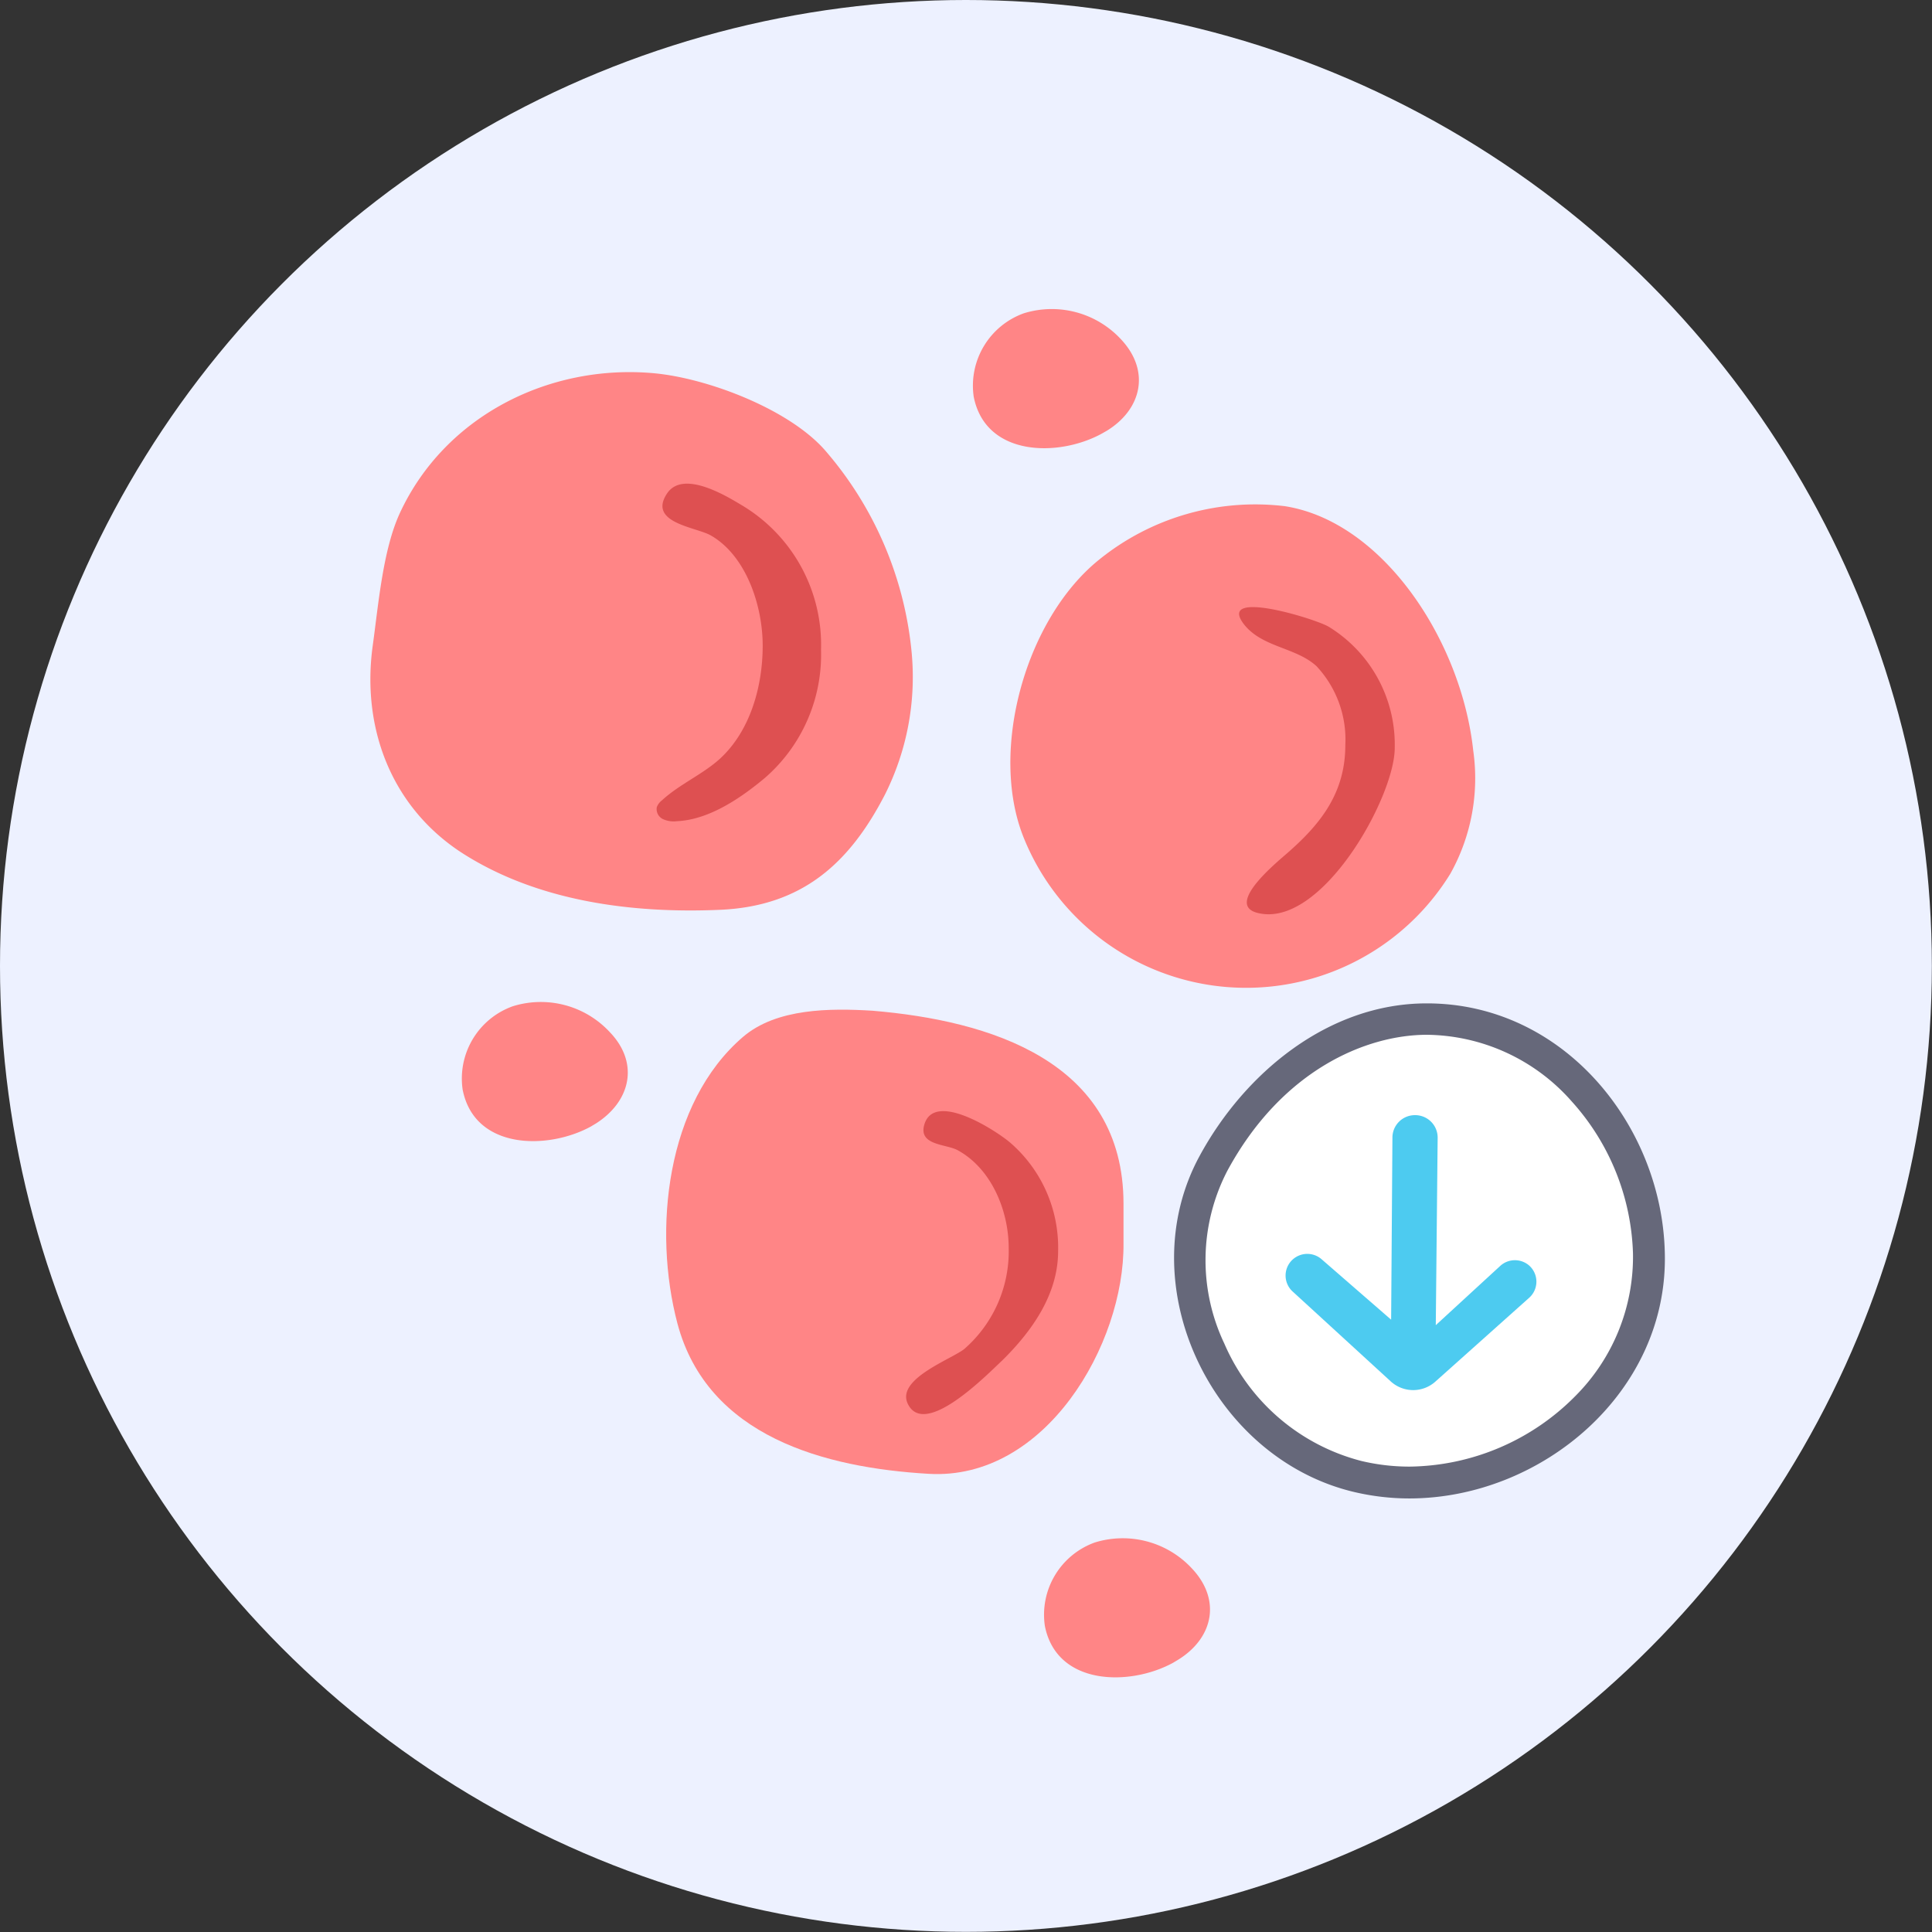 <svg id="Layer_1" data-name="Layer 1" xmlns="http://www.w3.org/2000/svg" viewBox="0 0 134.13 134.13">
  <rect x="0" y="0" width="134.13" height="134.13" fill="#333333" stroke="none"/>
  <title>Iron def</title>
  <g>
    <circle cx="67.06" cy="67.06" r="67.06" fill="#edf1ff"/>
    <g>
      <g>
        <path d="M97.82,102.93a15.94,15.94,0,0,1-3.59-.41A15.33,15.33,0,0,1,84,93.72a14.52,14.52,0,0,1,.25-13c2.63-4.84,7.9-10,14.8-10,9.31,0,15.26,8.43,15.44,16.24a14.82,14.82,0,0,1-4.36,10.72A17.29,17.29,0,0,1,97.82,102.93Z" fill="#fff"/>
        <path d="M99,71.84a13.57,13.57,0,0,1,10.13,4.64A16.48,16.48,0,0,1,113.37,87a13.68,13.68,0,0,1-4,9.92,16.43,16.43,0,0,1-11.51,4.9,14.39,14.39,0,0,1-3.34-.39A14.23,14.23,0,0,1,85,93.28a13.48,13.48,0,0,1,.21-12c3.79-7,9.63-9.43,13.84-9.44h0m0-2.18h0c-6.82,0-12.63,4.82-15.76,10.58-4.9,9,.86,21,10.71,23.34a16.71,16.71,0,0,0,3.84.45c9.2,0,18-7.39,17.74-17.06-.2-8.81-7-17.31-16.52-17.31Z" fill="#66687a"/>
      </g>
      <path d="M99.68,92l.13-13a1.56,1.56,0,0,0-1.6-1.58h0A1.56,1.56,0,0,0,96.67,79l-.09,12.62-4.82-4.19a1.51,1.51,0,0,0-2,0l0,0a1.5,1.5,0,0,0,0,2.25l6.81,6.24a2.31,2.31,0,0,0,3.08,0l6.49-5.8a1.5,1.5,0,0,0,0-2.28h0a1.51,1.51,0,0,0-2,.06Z" fill="#4dcbf0"/>
    </g>
    <g>
      <g>
        <path d="M102.28,52.11a13.58,13.58,0,0,1-1.59,8.55,16.65,16.65,0,0,1-29.63-2.53c-2.4-6,.12-15.14,5.24-19.27a17.23,17.23,0,0,1,12.89-3.72C96,36.2,101.46,44.47,102.28,52.11Z" fill="#ff8586"/>
        <path d="M96.83,51.93c0,3.43-5.13,12.62-9.56,11.44-2.27-.61,1.58-3.67,2.2-4.23,2.27-2,3.93-4.14,3.93-7.42a7.46,7.46,0,0,0-2-5.47c-1.43-1.31-3.72-1.29-5-2.86-2.06-2.59,5-.41,5.86.13A9.6,9.6,0,0,1,96.83,51.93Z" fill="#de5051"/>
      </g>
      <g>
        <path d="M63.29,45.28a18.18,18.18,0,0,1-1.85,9.88c-2.47,4.79-5.75,7.72-11.35,8-6.18.28-12.82-.57-18.1-4-4.87-3.21-6.9-8.69-6.11-14.36.39-2.8.7-6.64,1.89-9.2,3.14-6.75,10.39-10.34,17.61-9.69,3.75.34,9.45,2.51,11.94,5.4A25,25,0,0,1,63.29,45.28Z" fill="#ff8586"/>
        <path d="M57,45.11a11.33,11.33,0,0,1-3.9,8.9c-1.66,1.39-3.87,2.9-6.09,3a1.8,1.8,0,0,1-1-.15.77.77,0,0,1-.41-.83,1.1,1.1,0,0,1,.36-.47c1.23-1.13,2.84-1.8,4.05-2.91,2.08-1.93,2.94-5,2.94-7.82s-1.17-6.26-3.59-7.65c-1-.59-4.42-.86-3.05-2.92,1.1-1.65,4.05.13,5.18.81A11.28,11.28,0,0,1,57,45.11Z" fill="#de5051"/>
      </g>
      <g>
        <path d="M78,86.32c.07,7-5.42,16.49-13.54,16-7.18-.42-15.34-2.57-17.43-10.44-1.71-6.47-.79-15.31,4.55-19.89,2.33-2,6.06-2,9-1.82C68.67,70.85,78,73.65,78,83.57,78,84.48,78,85.4,78,86.32Z" fill="#ff8586"/>
        <path d="M41.37,78l-.35.21c-3,1.64-8.08,1.62-8.9-2.56a5.33,5.33,0,0,1,3.48-5.79,6.53,6.53,0,0,1,6.73,1.79C44.4,73.8,43.79,76.46,41.37,78Z" fill="#ff8586"/>
        <path d="M76.85,29.9l-.35.2c-3,1.65-8.08,1.62-8.9-2.56a5.34,5.34,0,0,1,3.48-5.79,6.55,6.55,0,0,1,6.73,1.79C79.89,25.74,79.27,28.41,76.85,29.9Z" fill="#ff8586"/>
        <path d="M81.79,115.23l-.35.21c-3,1.64-8.08,1.61-8.9-2.56A5.33,5.33,0,0,1,76,107.09a6.55,6.55,0,0,1,6.73,1.78C84.83,111.08,84.21,113.74,81.79,115.23Z" fill="#ff8586"/>
        <path d="M73.46,86.86c0,3-1.81,5.55-3.88,7.59-1,.93-5.39,5.46-6.56,3-.81-1.71,3-3.07,3.92-3.79a9,9,0,0,0,3.09-7c0-2.67-1.24-5.57-3.57-6.82-.8-.42-2.71-.32-2.29-1.76.7-2.41,5.1.49,6,1.28A9.63,9.63,0,0,1,73.46,86.86Z" fill="#de5051"/>
      </g>
    </g>
  </g>
</svg>
